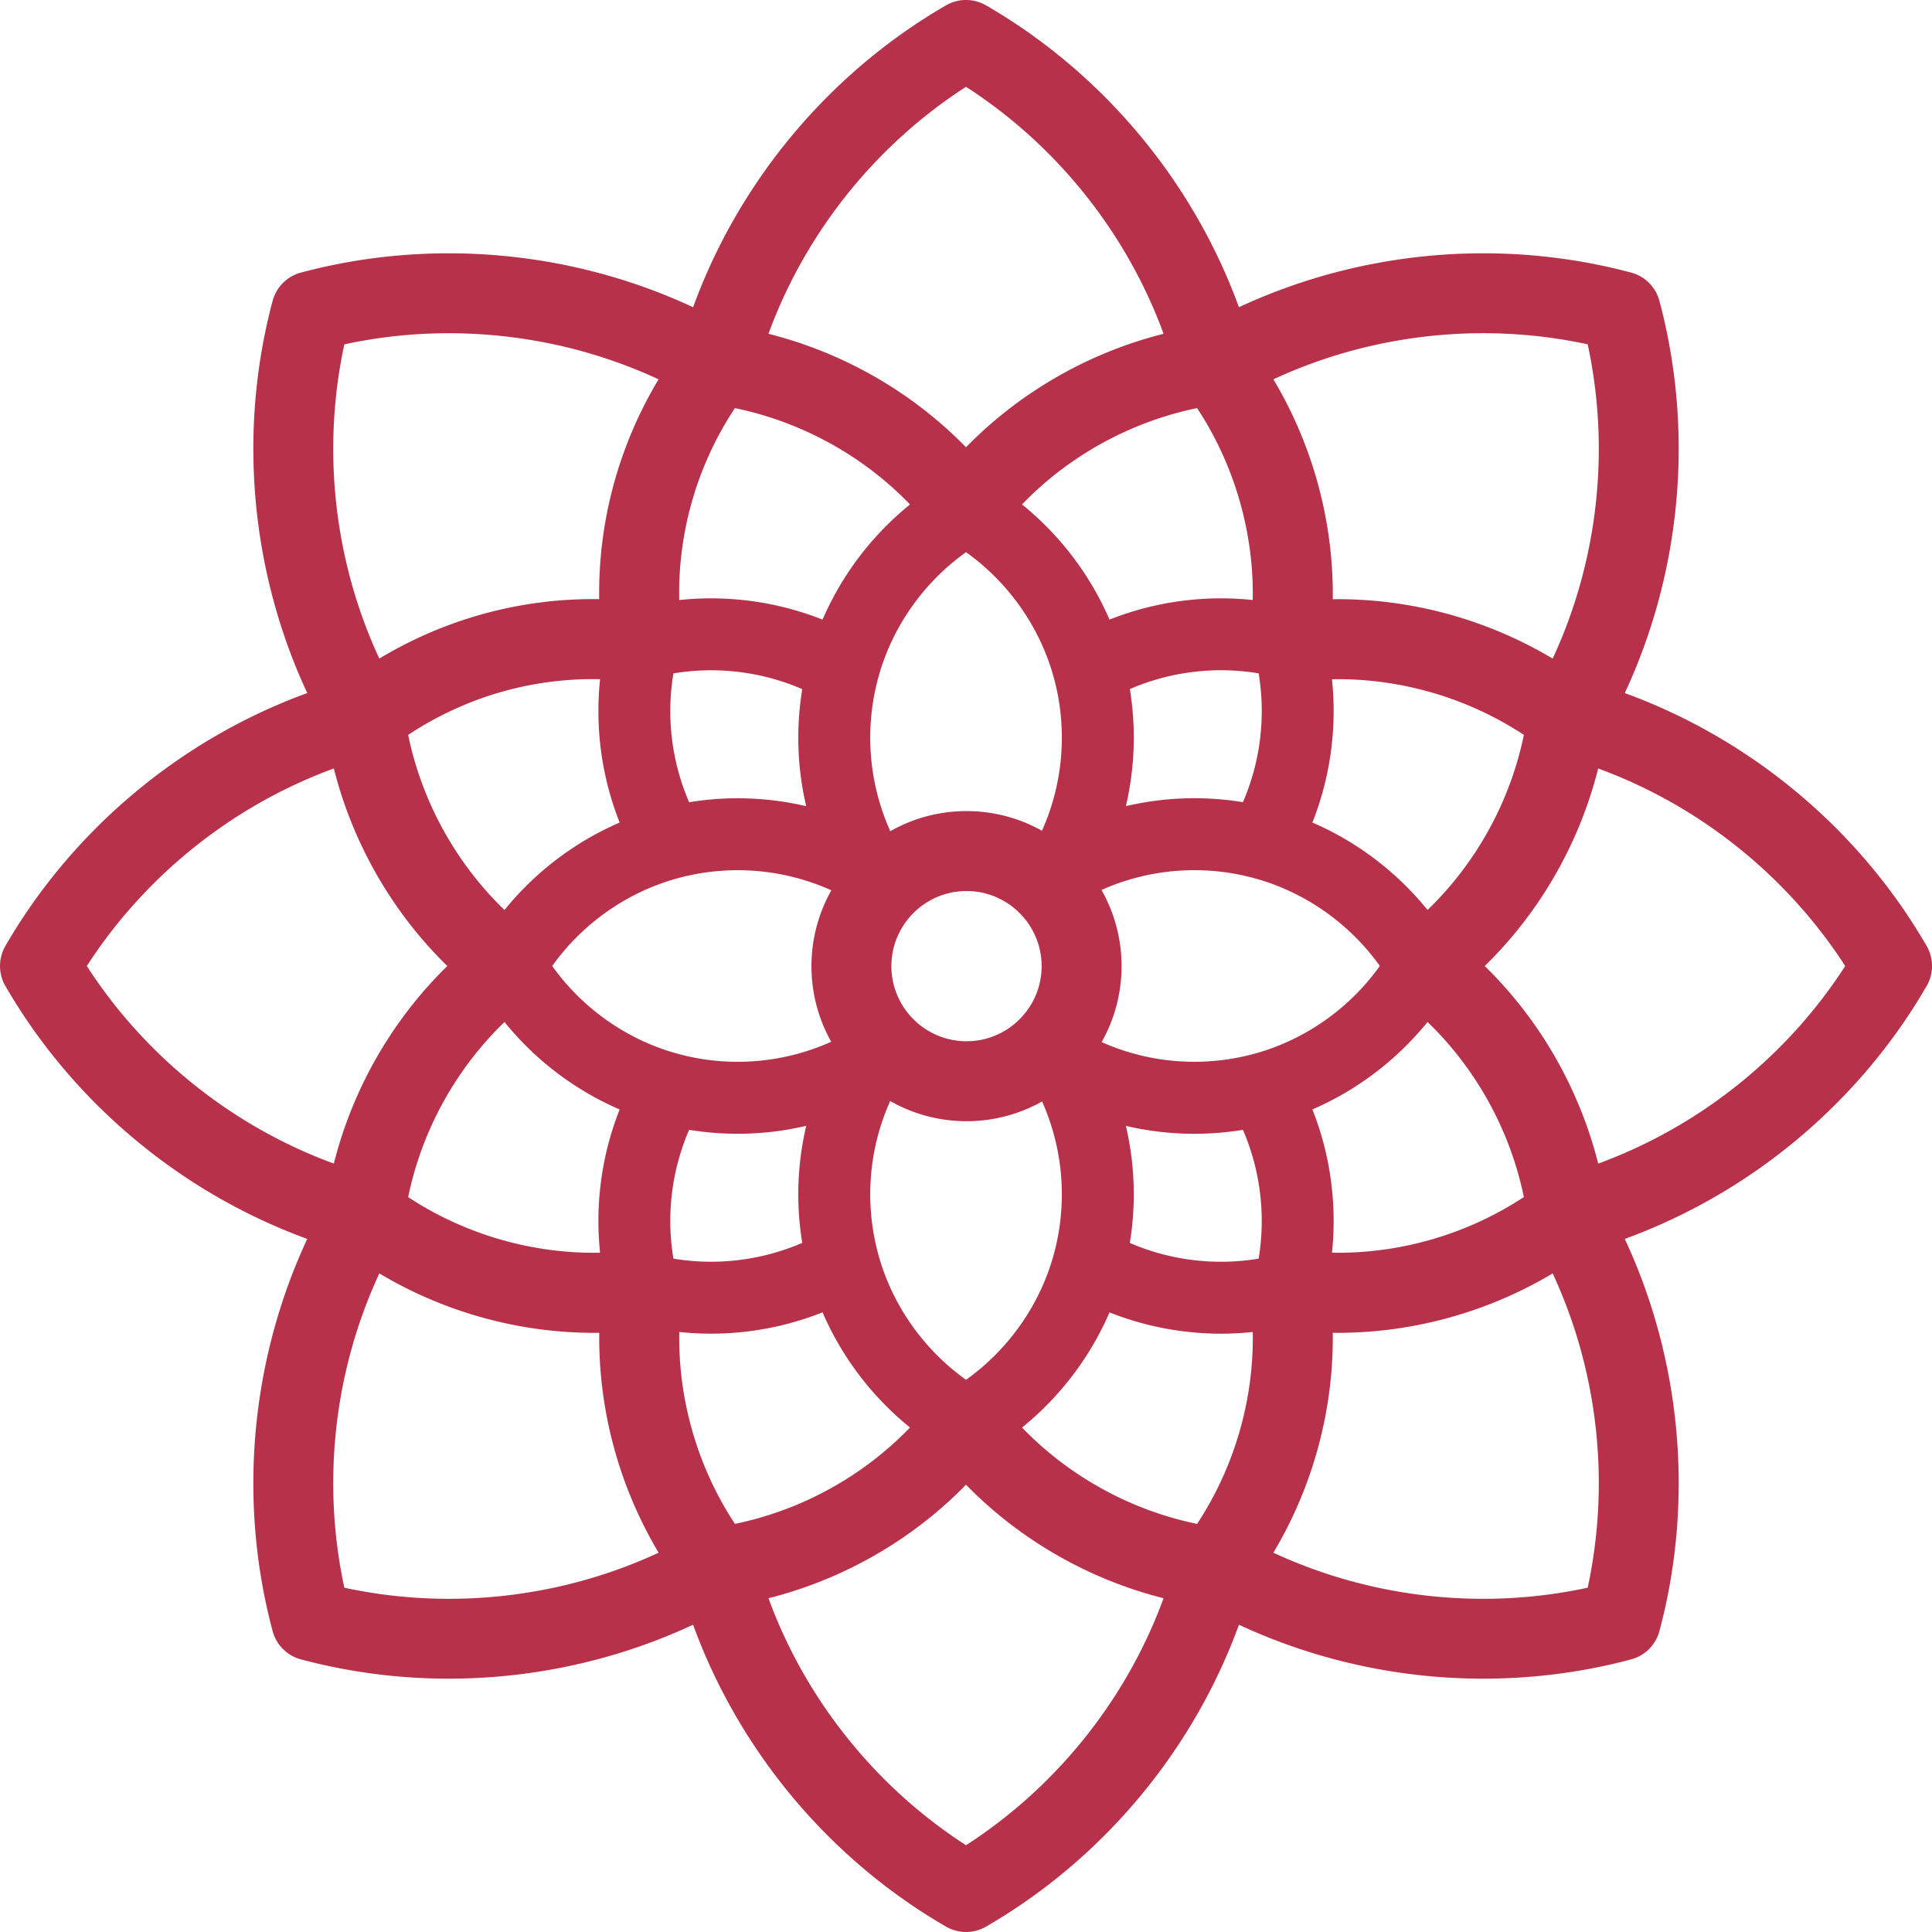 <svg width="800" height="800" fill="#b7314a" viewBox="0 0 512 512" xml:space="preserve" xmlns="http://www.w3.org/2000/svg"><path d="M510.58 250.69c-17.922-30.966-46.627-54.864-79.996-67.02 15.006-32.188 18.407-69.373 9.179-103.93a10.59 10.59 0 0 0-7.501-7.501c-34.556-9.23-71.742-5.828-103.93 9.177-12.156-33.368-36.053-62.073-67.021-79.995a10.596 10.596 0 0 0-10.612 0c-30.967 17.922-54.864 46.627-67.021 79.995-32.189-15.006-69.376-18.406-103.93-9.177a10.592 10.592 0 0 0-7.501 7.501c-9.229 34.557-5.827 71.743 9.179 103.93-33.369 12.156-62.074 36.053-79.996 67.02a10.598 10.598 0 0 0 0 10.613c17.922 30.966 46.627 54.864 79.996 67.02-15.006 32.188-18.407 69.373-9.179 103.93a10.59 10.59 0 0 0 7.501 7.501c12.828 3.426 26.013 5.113 39.176 5.113 22.297-.001 44.511-4.862 64.752-14.297 12.155 33.371 36.054 62.079 67.024 80.002a10.593 10.593 0 0 0 10.612 0c30.97-17.923 54.868-46.631 67.024-80.002 20.241 9.436 42.452 14.297 64.752 14.297 13.162 0 26.351-1.687 39.176-5.113a10.592 10.592 0 0 0 7.501-7.501c9.229-34.556 5.827-71.742-9.179-103.93 33.369-12.156 62.074-36.053 79.996-67.02a10.598 10.598 0 0 0 0-10.613zM420.753 91.25c6.04 27.958 2.712 57.485-9.277 83.287-17.57-10.497-37.91-16.01-58.277-15.735.252-20.393-5.246-40.715-15.736-58.277 25.802-11.988 55.33-15.316 83.29-9.275zm-72.957 202.76c11.851-5.115 22.381-13.119 30.516-23.178 12.9 12.438 21.891 28.743 25.531 46.399-15.045 9.908-32.931 15.075-50.857 14.746 1.359-12.866-.428-25.972-5.19-37.967zm-55.888-58.16a60.32 60.32 0 0 1 24.594-5.24c5.293 0 10.551.689 15.626 2.048l.051.015c13.455 3.608 25.396 11.976 33.492 23.319-8.104 11.36-20.062 19.738-33.543 23.342a60.398 60.398 0 0 1-15.626 2.048 60.321 60.321 0 0 1-24.559-5.218 40.828 40.828 0 0 0 5.287-20.126 40.836 40.836 0 0 0-5.322-20.188zm55.889-17.87c4.763-11.998 6.55-25.104 5.191-37.971 17.922-.327 35.806 4.839 50.857 14.744-3.64 17.656-12.632 33.961-25.531 46.4-8.137-10.057-18.668-18.06-30.517-23.173zm-18.408-5.392a79.523 79.523 0 0 0-31.019 1.049 79.612 79.612 0 0 0 2.095-18.143c0-4.347-.351-8.659-1.041-12.882a60.93 60.93 0 0 1 34.131-4.166 60.994 60.994 0 0 1-4.166 34.142zm2.602-53.576c-12.86-1.36-25.963.428-37.962 5.194-5.113-11.854-13.118-22.386-23.183-30.524 12.437-12.898 28.742-21.889 46.399-25.529 9.907 15.052 15.075 32.937 14.746 50.859zm-75.854 138.12a40.82 40.82 0 0 0 20.026-5.23 60.316 60.316 0 0 1 5.232 24.589c0 5.298-.689 10.555-2.049 15.631-3.602 13.476-11.98 25.435-23.341 33.539-11.363-8.11-19.738-20.073-23.334-33.558a60.26 60.26 0 0 1-2.048-15.611 60.422 60.422 0 0 1 5.283-24.707 40.828 40.828 0 0 0 20.231 5.347zm-19.906-41.092c0-10.976 8.93-19.906 19.906-19.906s19.906 8.93 19.906 19.906-8.93 19.906-19.906 19.906-19.906-8.929-19.906-19.906zm39.903-35.879a40.819 40.819 0 0 0-19.996-5.212 40.823 40.823 0 0 0-20.198 5.328 60.36 60.36 0 0 1-5.316-24.776c0-5.298.689-10.55 2.052-15.626 3.592-13.474 11.967-25.435 23.331-33.545 11.365 8.108 19.745 20.072 23.347 33.573 1.355 5.016 2.042 10.264 2.042 15.596a60.31 60.31 0 0 1-5.262 24.662zm-20.129-197.16c24.043 15.507 42.577 38.743 52.354 65.459-19.846 4.999-38.111 15.479-52.354 30.072-14.242-14.593-32.509-25.074-52.355-30.072 9.777-26.716 28.312-49.95 52.355-65.459zm-61.248 85.155c17.661 3.639 33.968 12.631 46.409 25.533-10.063 8.14-18.066 18.673-23.175 30.521-12.008-4.769-25.12-6.556-37.988-5.191-.378-18.051 4.774-35.765 14.754-50.863zm25.52 167.92a60.293 60.293 0 0 1-24.768 5.312 59.926 59.926 0 0 1-15.625-2.051c-13.475-3.594-25.437-11.972-33.544-23.339 8.099-11.347 20.042-19.716 33.505-23.319l.051-.015a60.38 60.38 0 0 1 15.612-2.048c8.587 0 17.055 1.83 24.808 5.329a40.837 40.837 0 0 0-5.271 20.099 40.83 40.83 0 0 0 5.232 20.032zm-61.249 55.911c-17.922.329-35.81-4.837-50.861-14.743 3.636-17.648 12.628-33.954 25.531-46.4 8.14 10.066 18.673 18.072 30.519 23.18-4.764 11.993-6.55 25.097-5.189 37.963zm5.191-114c-11.851 5.111-22.382 13.113-30.52 23.173-12.904-12.448-21.897-28.755-25.531-46.404 15.147-10.021 32.777-15.143 50.863-14.759-1.368 12.874.418 25.987 5.188 37.99zm14.244-39.529a60.932 60.932 0 0 1 34.141 4.168 79.661 79.661 0 0 0 1.049 31.025 79.515 79.515 0 0 0-31.026-1.052 60.894 60.894 0 0 1-4.164-34.141zM91.257 91.256c27.955-6.04 57.475-2.713 83.274 9.27-10.563 17.584-16.041 37.735-15.736 58.259-20.51-.316-40.623 5.13-58.268 15.743-11.982-25.799-15.309-55.321-9.27-83.272zm-68.246 164.75c15.507-24.044 38.743-42.578 65.46-52.354 4.997 19.839 15.478 38.104 30.077 52.354-14.598 14.25-25.079 32.515-30.077 52.354-26.717-9.777-49.954-28.312-65.46-52.354zm68.246 164.75c-6.04-27.957-2.712-57.485 9.276-83.287 17.563 10.496 37.889 16.007 58.277 15.735-.252 20.393 5.246 40.715 15.736 58.277-25.801 11.987-55.329 15.315-83.289 9.275zm91.37-121.34a79.72 79.72 0 0 0 12.881 1.044c6.139 0 12.23-.713 18.148-2.101a79.505 79.505 0 0 0-1.053 31.02 60.951 60.951 0 0 1-34.14 4.172 60.907 60.907 0 0 1 4.164-34.135zm-2.608 53.569c2.792.296 5.596.45 8.398.45a80.218 80.218 0 0 0 29.572-5.65c5.11 11.852 13.112 22.385 23.173 30.524-12.454 12.911-28.76 21.905-46.398 25.536-9.906-15.051-15.074-32.937-14.745-50.86zm75.986 136.02c-24.042-15.506-42.576-38.742-52.352-65.457 19.831-4.995 38.096-15.475 52.352-30.081 14.256 14.606 32.521 25.087 52.354 30.081-9.777 26.716-28.312 49.949-52.354 65.457zm61.238-85.155c-17.637-3.632-33.94-12.625-46.394-25.534 10.06-8.136 18.065-18.668 23.18-30.52a80.28 80.28 0 0 0 29.57 5.645c2.8 0 5.602-.155 8.393-.449.328 17.929-4.841 35.813-14.749 50.858zm16.31-70.293a60.985 60.985 0 0 1-34.136-4.165 79.647 79.647 0 0 0-1.046-31.019 79.634 79.634 0 0 0 31.018 1.046 61.004 61.004 0 0 1 4.164 34.138zm87.2 87.2c-27.961 6.041-57.487 2.713-83.29-9.276 10.491-17.556 15.989-37.877 15.736-58.276 20.387.254 40.717-5.247 58.276-15.737 11.99 25.803 15.318 55.332 9.278 83.289zm2.787-112.39c-5-19.846-15.479-38.112-30.073-52.355 14.594-14.241 25.072-32.507 30.072-52.352 26.717 9.776 49.952 28.31 65.459 52.352-15.507 24.044-38.74 42.579-65.458 52.355z"/></svg>
